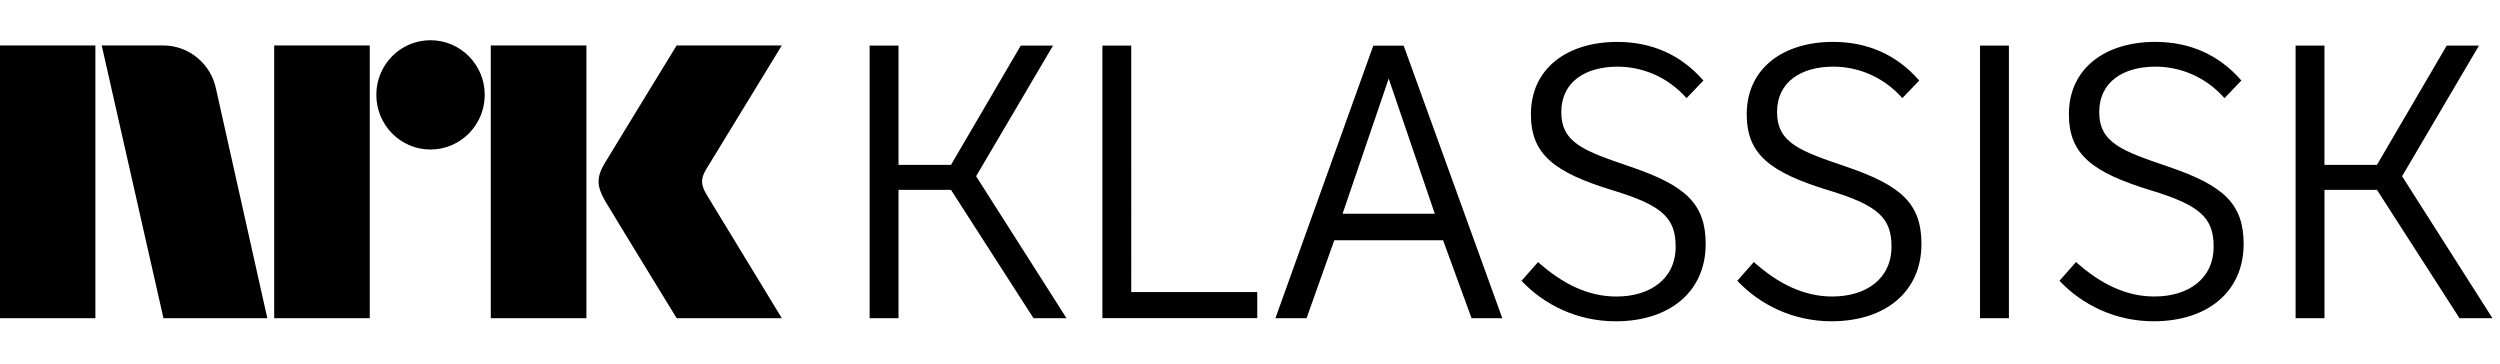 <svg xmlns="http://www.w3.org/2000/svg" style="width:11em;height:1.6em" viewBox="0 0 110 16">
    <path fill="currentColor" d="M31.088 8.559c-.252-.426-.266-.689-.023-1.1L34.399 2h-4.627s-2.78 4.542-3.16 5.173c-.376.63-.36 1.023.015 1.67C27.008 9.49 29.773 14 29.773 14h4.627s-3.275-5.374-3.312-5.441M21.594 14h4.208V2h-4.208m-2.654-.23c-1.316 0-2.382 1.075-2.382 2.403 0 1.327 1.065 2.406 2.382 2.406 1.319 0 2.388-1.079 2.388-2.406 0-1.328-1.07-2.403-2.388-2.403M12.064 14h4.205V2h-4.205M0 14h4.197V2H0m9.509 1.928C9.293 2.828 8.331 2 7.179 2H4.475l2.717 12h4.57L9.509 3.928zM101.005 2.007h1.271v5.247h2.31l3.069-5.247h1.419l-3.382 5.747 3.976 6.246h-1.451l-3.63-5.646h-2.31v5.646h-1.271V2.007M91.345 11.529c1.072.957 2.194 1.517 3.448 1.517 1.486 0 2.607-.775 2.607-2.194 0-1.254-.577-1.815-2.755-2.475-2.591-.792-3.614-1.584-3.614-3.349 0-2.047 1.634-3.185 3.795-3.185 1.518 0 2.805.562 3.795 1.7l-.743.775c-.858-.973-1.997-1.386-3.036-1.386-1.403 0-2.476.66-2.476 1.997 0 1.37 1.024 1.716 3.054 2.409 2.425.825 3.3 1.634 3.3 3.398 0 2.096-1.585 3.4-3.96 3.4-1.684 0-3.152-.726-4.143-1.782l.727-.824m-4.223 2.471h1.271V2.007h-1.271m-9.952 9.522c1.073.957 2.196 1.517 3.45 1.517 1.485 0 2.607-.775 2.607-2.194 0-1.254-.578-1.815-2.756-2.475-2.59-.792-3.614-1.584-3.614-3.349 0-2.047 1.634-3.185 3.795-3.185 1.518 0 2.805.562 3.795 1.7l-.743.775c-.858-.973-1.997-1.386-3.037-1.386-1.402 0-2.475.66-2.475 1.997 0 1.37 1.023 1.716 3.053 2.409 2.426.825 3.3 1.634 3.3 3.398 0 2.096-1.584 3.4-3.959 3.4-1.684 0-3.152-.726-4.143-1.782l.726-.824m-9.494 0c1.072.957 2.194 1.517 3.448 1.517 1.485 0 2.607-.775 2.607-2.194 0-1.254-.577-1.815-2.756-2.475-2.59-.792-3.613-1.584-3.613-3.349 0-2.047 1.633-3.185 3.795-3.185 1.518 0 2.805.562 3.795 1.7l-.742.775c-.859-.973-1.997-1.386-3.036-1.386-1.403 0-2.475.66-2.475 1.997 0 1.37 1.023 1.716 3.053 2.409 2.425.825 3.3 1.634 3.3 3.398 0 2.096-1.584 3.4-3.96 3.4-1.683 0-3.152-.726-4.142-1.782l.726-.824m-4.542-2.126l-2.029-5.946-2.03 5.946h4.059zm-1.37-7.396l4.34 11.993h-1.353l-1.254-3.431h-4.786l-1.221 3.431h-1.37l4.307-11.993h1.337zm-11.987 0V12.85h5.544v1.149h-6.814V2.007h1.271m-11.513 0h1.271v5.247h2.31l3.069-5.247h1.419l-3.383 5.747 3.977 6.246h-1.452l-3.63-5.646h-2.31v5.646H38.264V2.007"/>
</svg>
